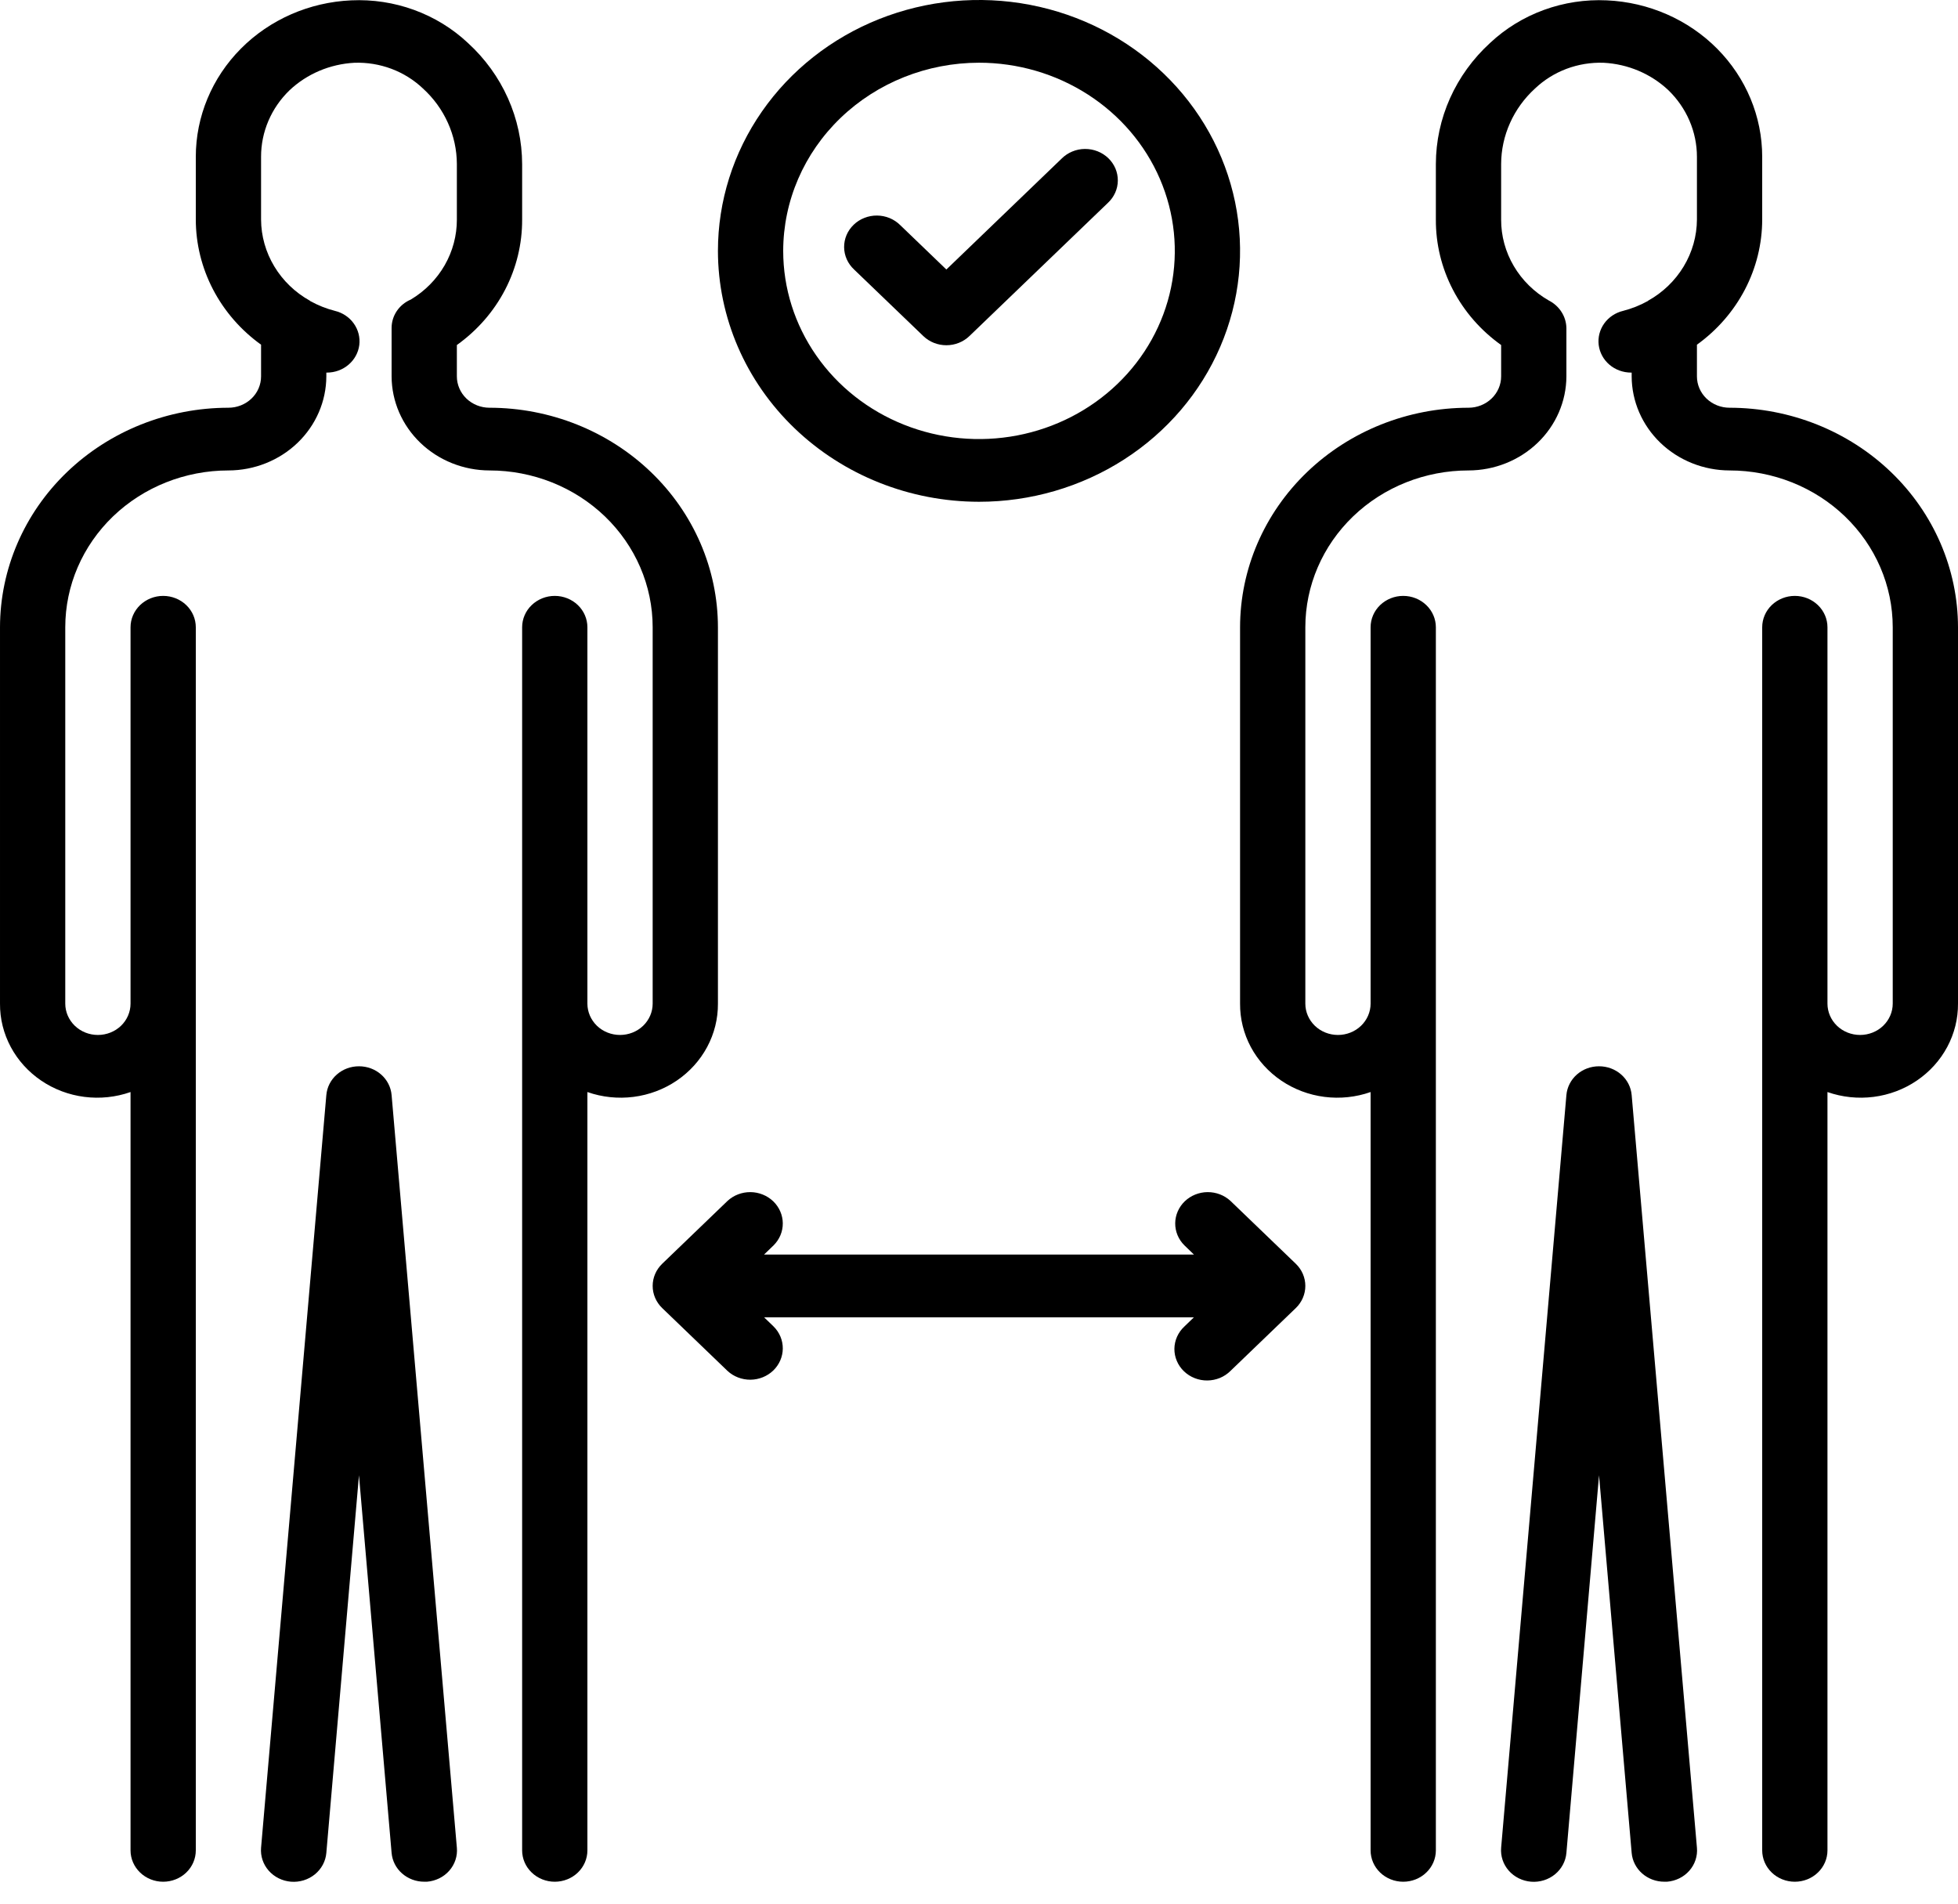 <svg width="72" height="70" viewBox="0 0 72 70" fill="none" xmlns="http://www.w3.org/2000/svg">
<path d="M58.8 39.209C58.498 39.208 58.207 39.316 57.985 39.512C57.763 39.708 57.625 39.978 57.6 40.267L55.2 67.944C55.174 68.25 55.275 68.553 55.481 68.787C55.688 69.022 55.982 69.167 56.301 69.193C56.619 69.218 56.935 69.121 57.178 68.923C57.422 68.724 57.574 68.441 57.6 68.135L58.8 54.249L60 68.135C60.025 68.424 60.163 68.694 60.385 68.889C60.607 69.085 60.898 69.194 61.2 69.193C61.233 69.193 61.267 69.193 61.301 69.193C61.459 69.181 61.612 69.138 61.753 69.069C61.894 69 62.019 68.904 62.121 68.788C62.223 68.672 62.3 68.538 62.348 68.393C62.396 68.248 62.414 68.095 62.4 67.944L60 40.267C59.975 39.978 59.838 39.708 59.615 39.512C59.393 39.316 59.102 39.208 58.8 39.209Z" fill="black"/>
<path d="M72 23.066V36.904C72.004 37.459 71.868 38.006 71.604 38.499C71.34 38.992 70.956 39.416 70.484 39.736C70.013 40.056 69.468 40.261 68.896 40.334C68.324 40.407 67.742 40.346 67.2 40.156V68.041C67.2 68.347 67.073 68.64 66.848 68.856C66.623 69.073 66.318 69.194 66 69.194C65.681 69.194 65.376 69.073 65.151 68.856C64.926 68.64 64.8 68.347 64.8 68.041V23.066C64.8 22.76 64.926 22.466 65.151 22.25C65.376 22.034 65.681 21.912 66 21.912C66.318 21.912 66.623 22.034 66.848 22.25C67.073 22.466 67.2 22.76 67.2 23.066V36.904C67.2 37.21 67.326 37.503 67.551 37.72C67.776 37.936 68.082 38.057 68.4 38.057C68.718 38.057 69.023 37.936 69.248 37.72C69.473 37.503 69.6 37.21 69.6 36.904V23.066C69.6 21.536 68.968 20.07 67.842 18.988C66.717 17.907 65.191 17.299 63.6 17.299C62.646 17.297 61.732 16.931 61.057 16.283C60.383 15.635 60.003 14.756 60 13.84V13.701H59.976C59.683 13.7 59.401 13.597 59.182 13.41C58.964 13.224 58.824 12.967 58.788 12.688C58.753 12.409 58.825 12.127 58.99 11.895C59.156 11.663 59.404 11.498 59.688 11.43C60.003 11.349 60.306 11.229 60.588 11.072C60.6 11.072 60.6 11.072 60.6 11.06C61.145 10.757 61.597 10.321 61.913 9.797C62.229 9.273 62.397 8.679 62.4 8.074V5.767C62.4 4.846 62.02 3.963 61.344 3.311C60.704 2.711 59.86 2.354 58.968 2.308C58.503 2.292 58.039 2.368 57.606 2.53C57.173 2.693 56.779 2.939 56.448 3.253C56.055 3.611 55.742 4.042 55.528 4.52C55.313 4.998 55.202 5.512 55.2 6.032V8.074C55.198 8.673 55.358 9.263 55.666 9.784C55.973 10.306 56.416 10.742 56.952 11.049C57.145 11.147 57.306 11.292 57.42 11.471C57.535 11.649 57.596 11.854 57.6 12.064V13.84C57.597 14.756 57.217 15.635 56.542 16.283C55.868 16.931 54.954 17.297 54 17.299C52.408 17.299 50.882 17.907 49.757 18.988C48.632 20.07 48 21.536 48 23.066V36.904C48 37.21 48.126 37.503 48.351 37.72C48.576 37.936 48.881 38.057 49.2 38.057C49.518 38.057 49.823 37.936 50.048 37.72C50.273 37.503 50.4 37.21 50.4 36.904V23.066C50.4 22.76 50.526 22.466 50.751 22.25C50.976 22.034 51.281 21.912 51.6 21.912C51.918 21.912 52.223 22.034 52.448 22.25C52.673 22.466 52.8 22.76 52.8 23.066V68.041C52.8 68.347 52.673 68.64 52.448 68.856C52.223 69.073 51.918 69.194 51.6 69.194C51.281 69.194 50.976 69.073 50.751 68.856C50.526 68.64 50.4 68.347 50.4 68.041V40.156C49.858 40.346 49.276 40.407 48.704 40.334C48.132 40.261 47.587 40.056 47.115 39.736C46.644 39.416 46.259 38.992 45.995 38.499C45.732 38.006 45.596 37.459 45.6 36.904V23.066C45.602 20.925 46.488 18.873 48.063 17.36C49.638 15.847 51.773 14.995 54 14.993C54.318 14.993 54.623 14.871 54.848 14.655C55.073 14.439 55.2 14.146 55.2 13.84V12.687C54.451 12.152 53.844 11.457 53.427 10.655C53.01 9.854 52.795 8.97 52.8 8.074V6.032C52.801 5.2 52.979 4.376 53.321 3.611C53.664 2.846 54.164 2.155 54.792 1.581C55.357 1.05 56.03 0.636 56.77 0.366C57.509 0.096 58.298 -0.024 59.088 0.013C60.627 0.082 62.08 0.719 63.143 1.79C64.207 2.862 64.8 4.286 64.8 5.767V8.074C64.799 8.967 64.581 9.848 64.165 10.646C63.748 11.445 63.144 12.14 62.4 12.675V13.84C62.4 14.146 62.526 14.439 62.751 14.655C62.976 14.871 63.282 14.993 63.6 14.993C65.827 14.995 67.962 15.847 69.537 17.36C71.111 18.873 71.997 20.925 72 23.066V23.066Z" fill="black"/>
<path d="M13.2 39.209C12.898 39.208 12.607 39.316 12.385 39.512C12.162 39.708 12.025 39.978 12 40.267L9.6 67.944C9.574 68.25 9.675 68.553 9.881 68.787C10.088 69.022 10.382 69.167 10.7 69.193C11.019 69.218 11.334 69.121 11.578 68.923C11.822 68.724 11.974 68.441 12 68.135L13.2 54.249L14.4 68.135C14.425 68.424 14.562 68.694 14.785 68.889C15.007 69.085 15.298 69.194 15.6 69.193C15.632 69.193 15.667 69.193 15.701 69.193C15.858 69.181 16.012 69.138 16.153 69.069C16.294 69 16.419 68.904 16.521 68.788C16.623 68.672 16.7 68.538 16.748 68.393C16.796 68.248 16.814 68.095 16.8 67.944L14.4 40.267C14.375 39.978 14.238 39.708 14.015 39.512C13.793 39.316 13.502 39.208 13.2 39.209Z" fill="black"/>
<path d="M26.4 23.066V36.904C26.404 37.459 26.268 38.006 26.004 38.499C25.74 38.992 25.356 39.416 24.885 39.736C24.413 40.056 23.868 40.261 23.296 40.334C22.724 40.407 22.142 40.346 21.6 40.156V68.041C21.6 68.347 21.474 68.64 21.249 68.856C21.024 69.073 20.718 69.194 20.4 69.194C20.082 69.194 19.777 69.073 19.552 68.856C19.326 68.64 19.2 68.347 19.2 68.041V23.066C19.2 22.76 19.326 22.466 19.552 22.25C19.777 22.034 20.082 21.912 20.4 21.912C20.718 21.912 21.024 22.034 21.249 22.25C21.474 22.466 21.6 22.76 21.6 23.066V36.904C21.6 37.21 21.727 37.503 21.951 37.72C22.177 37.936 22.482 38.057 22.8 38.057C23.118 38.057 23.424 37.936 23.649 37.72C23.874 37.503 24 37.21 24 36.904V23.066C24 21.536 23.368 20.07 22.243 18.988C21.117 17.907 19.591 17.299 18 17.299C17.046 17.297 16.132 16.931 15.458 16.283C14.783 15.635 14.403 14.756 14.4 13.84V12.064C14.399 11.841 14.465 11.624 14.591 11.437C14.716 11.251 14.896 11.104 15.108 11.014C15.627 10.703 16.055 10.269 16.351 9.755C16.647 9.24 16.801 8.662 16.8 8.074V6.032C16.798 5.512 16.687 4.998 16.472 4.52C16.258 4.042 15.945 3.611 15.552 3.253C15.221 2.939 14.827 2.693 14.394 2.53C13.96 2.368 13.497 2.292 13.032 2.308C12.134 2.356 11.285 2.716 10.644 3.322C9.973 3.972 9.598 4.852 9.6 5.767V8.074C9.603 8.679 9.771 9.273 10.087 9.797C10.402 10.321 10.855 10.757 11.4 11.06C11.4 11.072 11.4 11.072 11.412 11.072C11.694 11.229 11.997 11.349 12.312 11.43C12.596 11.498 12.844 11.663 13.009 11.895C13.175 12.127 13.247 12.409 13.212 12.688C13.176 12.967 13.036 13.224 12.817 13.41C12.599 13.597 12.317 13.7 12.024 13.701H12V13.84C11.997 14.756 11.617 15.635 10.943 16.283C10.268 16.931 9.354 17.297 8.4 17.299C6.809 17.299 5.283 17.907 4.157 18.988C3.032 20.07 2.4 21.536 2.4 23.066V36.904C2.4 37.21 2.527 37.503 2.752 37.72C2.977 37.936 3.282 38.057 3.6 38.057C3.918 38.057 4.224 37.936 4.449 37.72C4.674 37.503 4.8 37.21 4.8 36.904V23.066C4.8 22.76 4.927 22.466 5.152 22.25C5.377 22.034 5.682 21.912 6 21.912C6.318 21.912 6.624 22.034 6.849 22.25C7.074 22.466 7.2 22.76 7.2 23.066V68.041C7.2 68.347 7.074 68.64 6.849 68.856C6.624 69.073 6.318 69.194 6 69.194C5.682 69.194 5.377 69.073 5.152 68.856C4.927 68.64 4.8 68.347 4.8 68.041V40.156C4.258 40.346 3.676 40.407 3.104 40.334C2.532 40.261 1.987 40.056 1.516 39.736C1.044 39.416 0.66 38.992 0.396 38.499C0.132 38.006 -0.004 37.459 8.07508e-05 36.904V23.066C0.003 20.925 0.888 18.873 2.463 17.36C4.038 15.847 6.173 14.995 8.4 14.993C8.718 14.993 9.024 14.871 9.249 14.655C9.474 14.439 9.6 14.146 9.6 13.84V12.675C8.856 12.14 8.252 11.445 7.835 10.646C7.419 9.848 7.201 8.967 7.2 8.074V5.767C7.2 4.286 7.793 2.862 8.857 1.79C9.92 0.719 11.373 0.082 12.912 0.013C13.702 -0.024 14.491 0.096 15.23 0.366C15.97 0.636 16.643 1.05 17.208 1.581C17.836 2.155 18.336 2.846 18.678 3.611C19.021 4.376 19.198 5.2 19.2 6.032V8.074C19.204 8.97 18.989 9.854 18.573 10.655C18.156 11.457 17.549 12.152 16.8 12.687V13.84C16.8 14.146 16.927 14.439 17.151 14.655C17.377 14.871 17.682 14.993 18 14.993C20.227 14.995 22.362 15.847 23.937 17.36C25.512 18.873 26.398 20.925 26.4 23.066V23.066Z" fill="black"/>
<path d="M36 18.451C37.899 18.451 39.755 17.91 41.334 16.896C42.912 15.883 44.143 14.442 44.869 12.756C45.596 11.07 45.786 9.215 45.416 7.426C45.045 5.636 44.131 3.992 42.788 2.702C41.446 1.412 39.735 0.533 37.873 0.177C36.011 -0.179 34.081 0.004 32.326 0.702C30.572 1.401 29.073 2.583 28.018 4.1C26.963 5.617 26.4 7.401 26.4 9.226C26.403 11.672 27.415 14.017 29.215 15.746C31.015 17.476 33.455 18.449 36 18.451ZM36 2.306C37.424 2.306 38.816 2.712 40 3.473C41.184 4.233 42.107 5.313 42.652 6.578C43.197 7.842 43.34 9.233 43.062 10.575C42.784 11.918 42.098 13.151 41.091 14.118C40.084 15.086 38.801 15.745 37.405 16.012C36.008 16.279 34.56 16.142 33.245 15.618C31.929 15.095 30.805 14.208 30.014 13.07C29.222 11.932 28.8 10.594 28.8 9.226C28.802 7.391 29.561 5.632 30.911 4.335C32.261 3.038 34.091 2.308 36 2.306V2.306Z" fill="black"/>
<path d="M33.952 12.357C34.177 12.574 34.482 12.695 34.8 12.695C35.118 12.695 35.423 12.574 35.648 12.357L40.739 7.461C40.853 7.355 40.945 7.227 41.008 7.086C41.071 6.946 41.104 6.794 41.105 6.641C41.106 6.488 41.076 6.336 41.016 6.194C40.955 6.052 40.866 5.923 40.754 5.815C40.641 5.707 40.507 5.621 40.359 5.563C40.212 5.505 40.054 5.476 39.895 5.477C39.735 5.478 39.578 5.51 39.431 5.571C39.285 5.631 39.153 5.719 39.042 5.829L34.8 9.91L33.103 8.278C32.992 8.168 32.86 8.08 32.714 8.019C32.567 7.959 32.41 7.927 32.251 7.926C32.091 7.924 31.933 7.954 31.786 8.012C31.638 8.07 31.504 8.155 31.392 8.264C31.279 8.372 31.19 8.501 31.129 8.643C31.069 8.785 31.039 8.937 31.04 9.09C31.041 9.243 31.075 9.394 31.137 9.535C31.2 9.676 31.292 9.803 31.406 9.91L33.952 12.357Z" fill="black"/>
<path d="M45.248 44.16C45.022 43.95 44.719 43.834 44.404 43.836C44.09 43.839 43.789 43.96 43.566 44.174C43.344 44.388 43.218 44.678 43.215 44.98C43.212 45.283 43.333 45.575 43.552 45.792L43.903 46.131H28.097L28.448 45.792C28.667 45.575 28.788 45.283 28.785 44.98C28.782 44.678 28.656 44.388 28.434 44.174C28.211 43.96 27.91 43.839 27.596 43.836C27.281 43.834 26.978 43.95 26.752 44.16L24.352 46.469C24.127 46.685 24 46.979 24 47.285C24 47.591 24.127 47.885 24.352 48.101L26.752 50.41C26.978 50.62 27.281 50.736 27.596 50.734C27.91 50.731 28.211 50.61 28.434 50.396C28.656 50.182 28.782 49.892 28.785 49.59C28.788 49.287 28.667 48.995 28.448 48.778L28.097 48.439H43.903L43.552 48.778C43.437 48.884 43.346 49.011 43.283 49.152C43.22 49.293 43.187 49.445 43.185 49.598C43.184 49.751 43.214 49.903 43.275 50.045C43.335 50.187 43.424 50.316 43.537 50.424C43.649 50.532 43.783 50.618 43.931 50.676C44.078 50.734 44.236 50.764 44.396 50.762C44.555 50.761 44.712 50.729 44.859 50.669C45.005 50.608 45.138 50.52 45.248 50.41L47.648 48.101C47.873 47.885 48 47.591 48 47.285C48 46.979 47.873 46.685 47.648 46.469L45.248 44.16Z" fill="black"/>
</svg>
